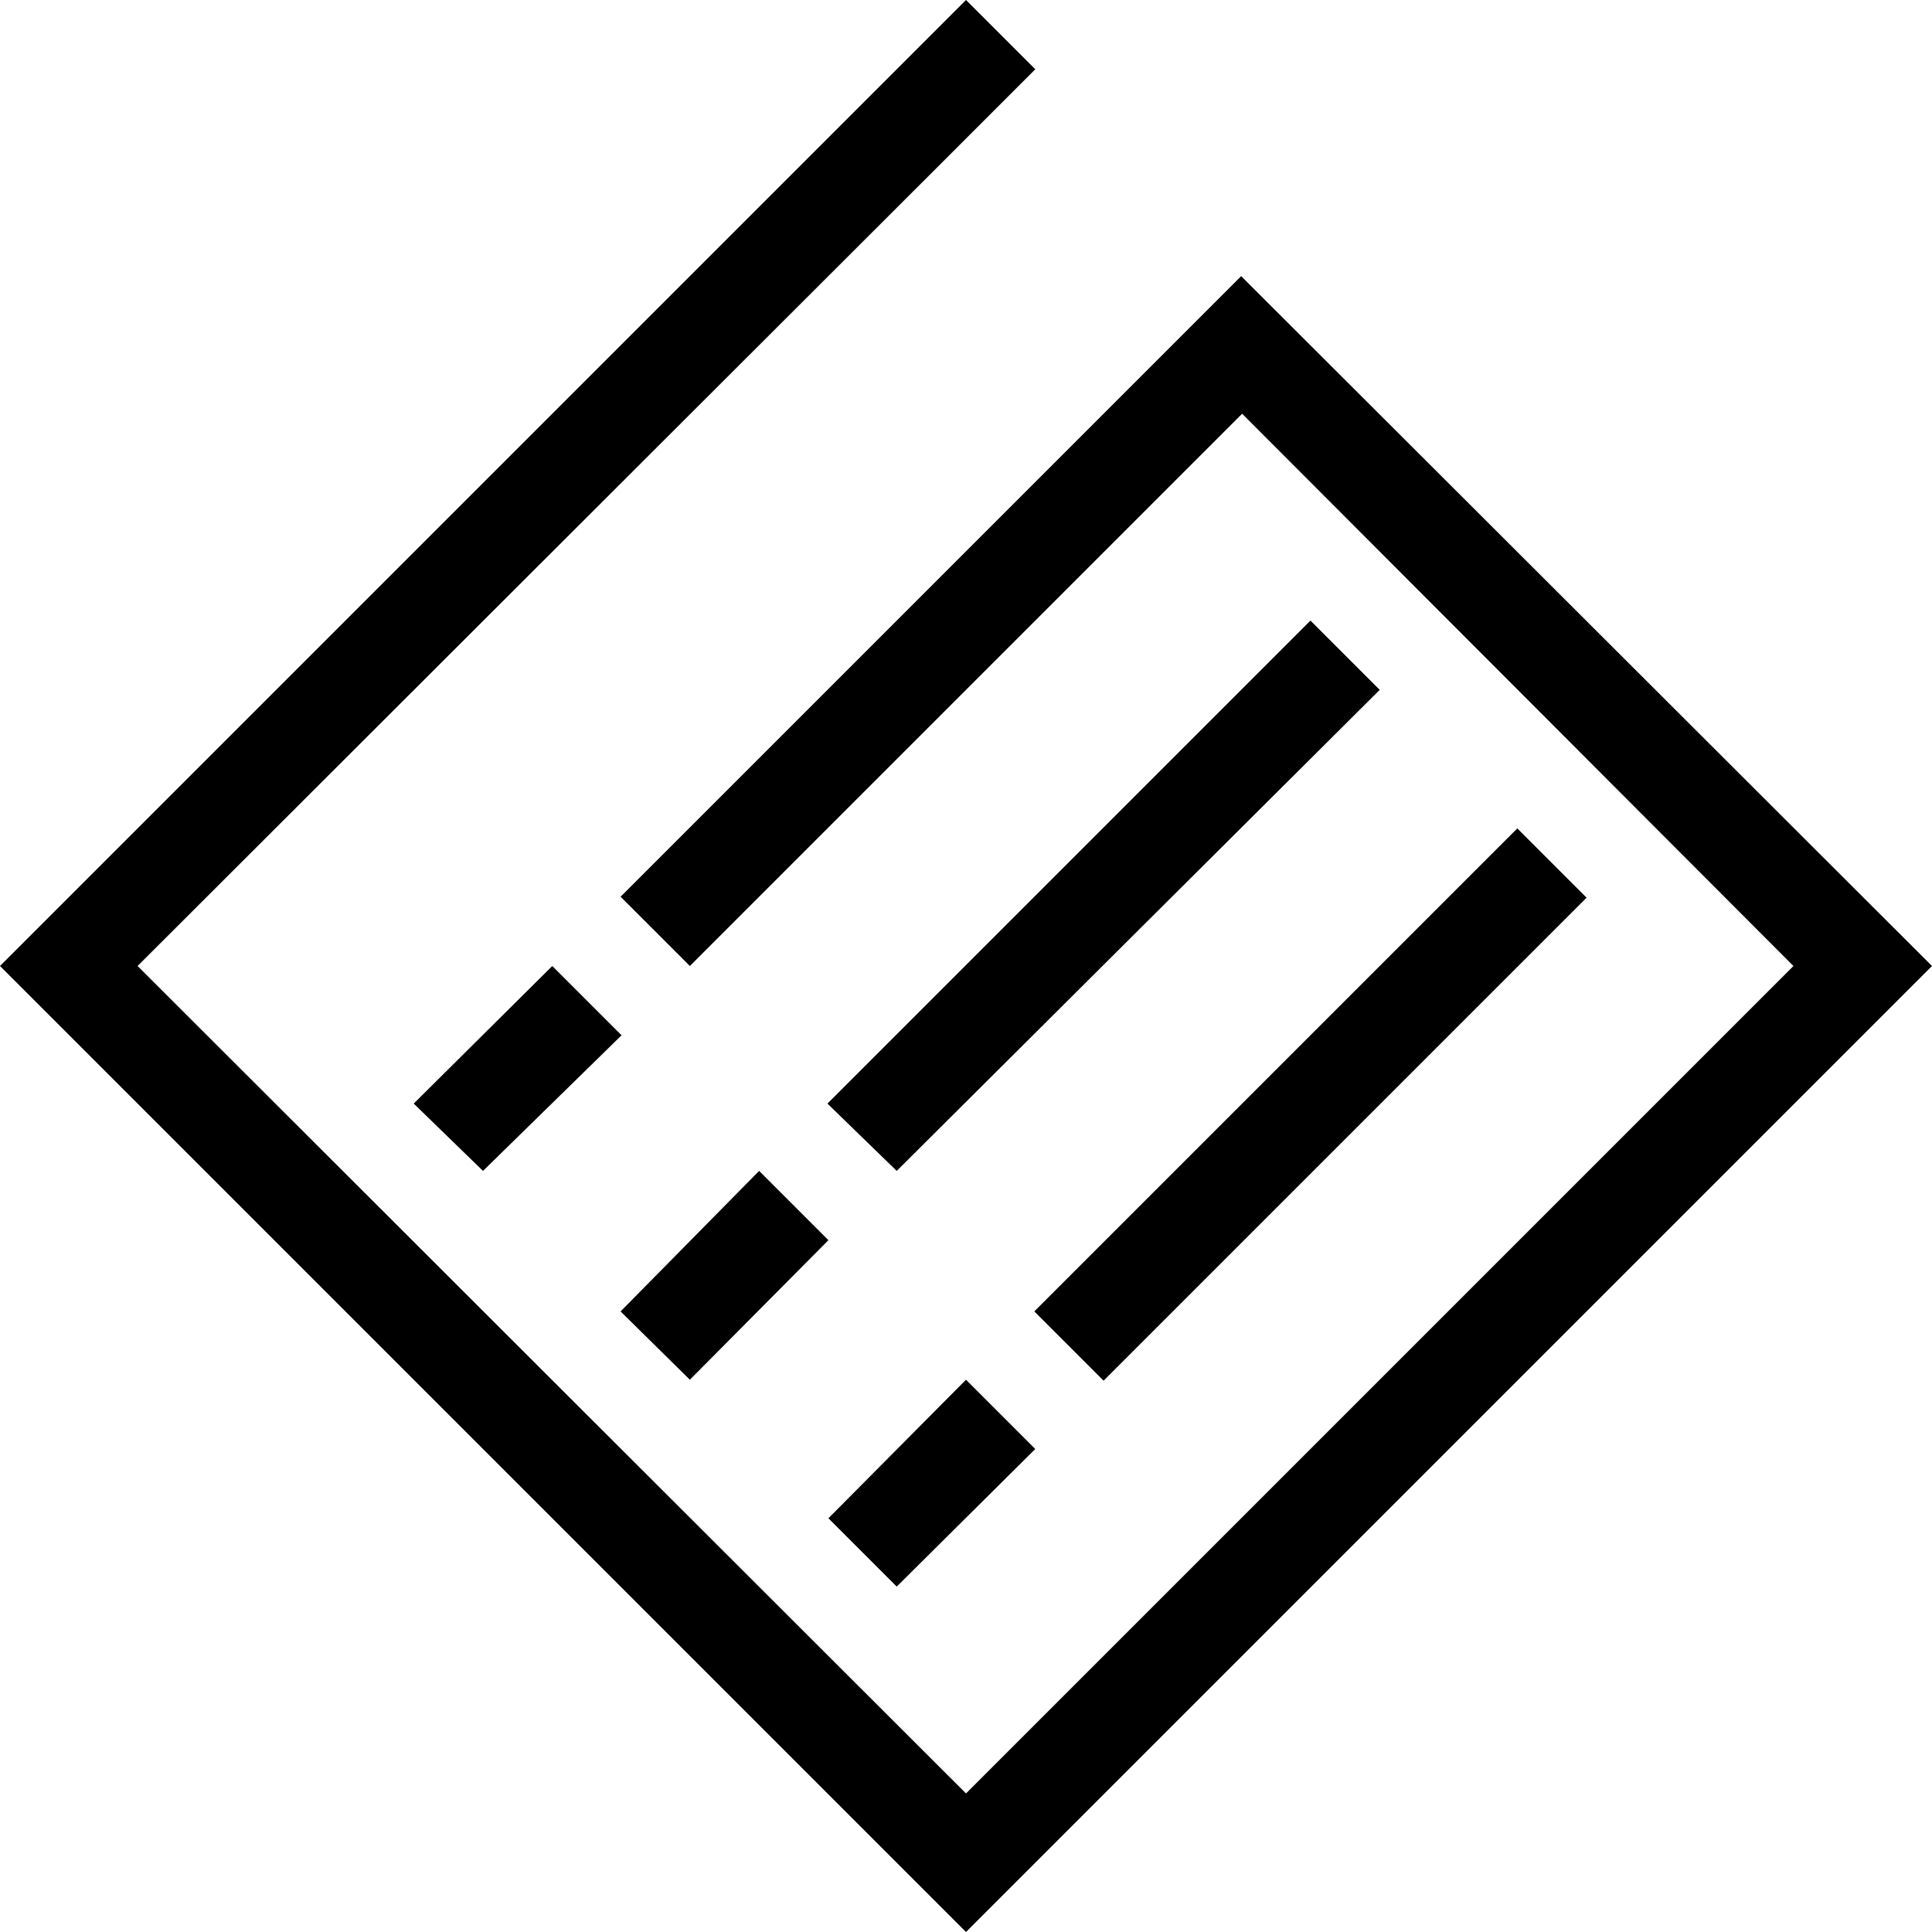 <svg id="Layer_1" data-name="Layer 1" xmlns="http://www.w3.org/2000/svg" viewBox="0 0 19.8 19.8">
  <title>icon-ordering</title>
  <path id="ordering" d="M12.37,3.18l.35-.35L19.8,9.9,9.9,19.8,0,9.9,9.9,0l.71.71L9.55,1.77,1.41,9.9,9.9,18.38,18.38,9.9,12.73,4.24,7.07,9.9l-.71-.71ZM4.24,11.31,5.66,9.9l.71.71L4.95,12Zm4.24,0,4.95-4.95.71.71L9.19,12ZM6.36,13.44,7.78,12l.71.71L7.07,14.14Zm4.24,0,4.95-4.95.71.71-4.95,4.95ZM8.49,15.56,9.9,14.14l.71.71L9.19,16.26Z"/>
</svg>
